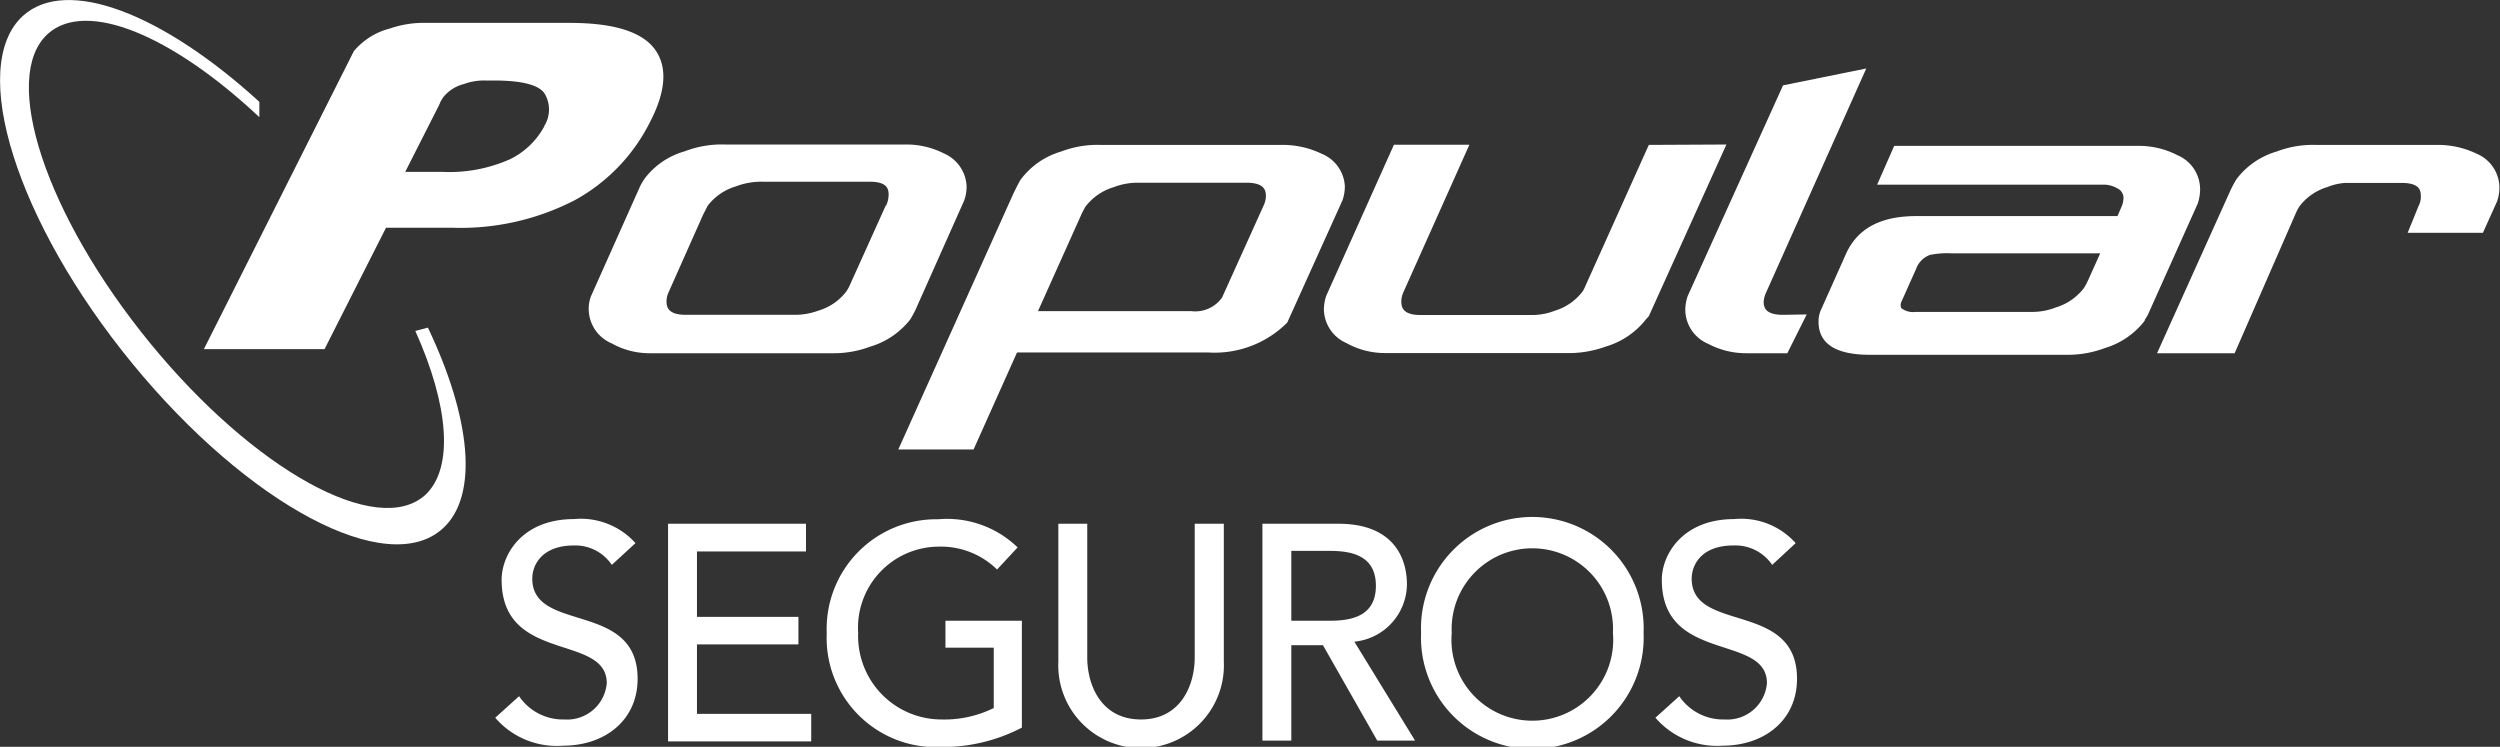 <svg id="Capa_1" data-name="Capa 1" xmlns="http://www.w3.org/2000/svg" viewBox="0 0 128.88 38.5"><rect x="0" y="0" width="128.88" height="38.5" fill="#333333" stroke="none"/><defs><style>.cls-1{fill:#fff;}</style></defs><title>Logo popular seguros header</title><path class="cls-1" d="M91.92,16.23c-.89,0-1-.36-1-.68a1.46,1.46,0,0,1,.13-.48L96.21,3.53l-4.29.87L87,15.27a2.36,2.36,0,0,0-.12.72,1.92,1.92,0,0,0,1.17,1.73,4.18,4.18,0,0,0,2,.49h2.09l1-2Z"/><path class="cls-1" d="M85,7.47,81.66,14.9l-.07.12a2.83,2.83,0,0,1-1.44,1,3.26,3.26,0,0,1-1.1.22H73.24c-.89,0-1-.37-1-.7a1.2,1.2,0,0,1,.11-.48l3.4-7.6-3.89,0-3.49,7.79a2.25,2.25,0,0,0-.12.71,1.93,1.93,0,0,0,1.17,1.73,4.06,4.06,0,0,0,2,.51h9.27a5.63,5.63,0,0,0,2.11-.34,4.09,4.09,0,0,0,2.07-1.42L85,16.3l4-8.85Z"/><path class="cls-1" d="M112.25,8a4.31,4.31,0,0,0-2-.48H97.65l-.88,2H108.4a1.37,1.37,0,0,1,.75.19.54.54,0,0,1,.32.52,1.22,1.22,0,0,1-.11.45l-.2.46H98.78c-1.83,0-3,.64-3.59,1.89l-1.34,3a1.48,1.48,0,0,0-.1.56c0,1.13.89,1.7,2.64,1.7h10.17a5.35,5.35,0,0,0,1.93-.34,4.08,4.08,0,0,0,2.07-1.41c0-.07.11-.19.17-.32l2.57-5.73a2.41,2.41,0,0,0,.12-.72A1.91,1.91,0,0,0,112.25,8Zm-4.61,6.46a3.3,3.3,0,0,1-.21.39,2.86,2.86,0,0,1-1.45,1,3.32,3.32,0,0,1-1.23.23h-6a1,1,0,0,1-.73-.19.38.38,0,0,1,0-.33l.76-1.7a1.19,1.19,0,0,1,.72-.72,4.49,4.49,0,0,1,1.12-.08h7.65Z"/><path class="cls-1" d="M48.66,7.91a4.25,4.25,0,0,0-2-.46H37.4a5.34,5.34,0,0,0-2.1.35,3.94,3.94,0,0,0-2.07,1.41A3.61,3.61,0,0,0,33,9.6l-2.52,5.64a1.77,1.77,0,0,0-.13.73,1.93,1.93,0,0,0,1.18,1.73,4,4,0,0,0,2,.51h9.4a5.31,5.31,0,0,0,1.93-.34,4.08,4.08,0,0,0,2.07-1.41,5.67,5.67,0,0,0,.28-.52l2.49-5.59a2.11,2.11,0,0,0,.13-.72A1.93,1.93,0,0,0,48.66,7.91Zm-3,2.69-1.85,4.1a2,2,0,0,1-.17.31,2.8,2.8,0,0,1-1.44,1,3.52,3.52,0,0,1-1.17.22H35.36c-.89,0-1-.37-1-.7a1.15,1.15,0,0,1,.11-.47l1.78-4,.23-.45a2.86,2.86,0,0,1,1.45-1,3.71,3.71,0,0,1,1.48-.24h5.45c.85,0,.95.35.95.66A1.34,1.34,0,0,1,45.68,10.6Z"/><path class="cls-1" d="M68.14,7.93a4.62,4.62,0,0,0-2.06-.46H56.71a5.23,5.23,0,0,0-2,.34,4,4,0,0,0-2.07,1.42c-.1.13-.32.6-.38.71h0L46.31,23.17h3.88l2.24-5h9.85a5.29,5.29,0,0,0,4.08-1.54l2.85-6.31a2.25,2.25,0,0,0,.12-.71A1.91,1.91,0,0,0,68.14,7.93Zm-3,2.67L63,15.34a1.7,1.7,0,0,1-1.59.7H53.51l2.19-4.88h0a4.92,4.92,0,0,1,.26-.51,2.86,2.86,0,0,1,1.45-1,3.45,3.45,0,0,1,1.32-.23h5.53c.88,0,1,.36,1,.68A1.19,1.19,0,0,1,65.14,10.6Z"/><path class="cls-1" d="M127.69,7.93a4.6,4.6,0,0,0-2-.46h-6.32a5.23,5.23,0,0,0-2,.34,4,4,0,0,0-2.07,1.42,5.76,5.76,0,0,0-.35.66l-3.75,8.32h4L118.35,11a2.29,2.29,0,0,1,.19-.36,2.82,2.82,0,0,1,1.45-1,2.9,2.9,0,0,1,.92-.21h2.89c.93,0,1,.37,1,.7a1,1,0,0,1-.11.47L124.12,12H128l.73-1.62a2.25,2.25,0,0,0,.12-.71A1.91,1.91,0,0,0,127.69,7.93Z"/><path class="cls-1" d="M33.75,2.53c-.67-.9-2.13-1.35-4.39-1.35H22a5.35,5.35,0,0,0-1.9.29,3.58,3.58,0,0,0-1.86,1.17l0,0L10.51,18h6.22l3.17-6.26h3.41a12.81,12.81,0,0,0,6.34-1.43,9.37,9.37,0,0,0,3.85-4C34.34,4.7,34.42,3.43,33.75,2.53Zm-5.7,4a4,4,0,0,1-1.76,1.68,7.69,7.69,0,0,1-3.49.65H20.89l1.78-3.51h0c0-.06.14-.28.19-.35a2,2,0,0,1,1.06-.67A3,3,0,0,1,25,4.15h.46c1.46,0,2.33.23,2.62.68A1.61,1.61,0,0,1,28.05,6.51Z"/><path class="cls-1" d="M21.41,17.06c1.72,3.82,2,7.06.52,8.45-2.46,2.24-8.82-1.26-14.19-7.82S0,4,2.46,1.75c2-1.8,6.45.1,10.91,4.29l0-.79C8.41.72,3.45-1.24,1.18.82-1.68,3.43.85,11.46,6.83,18.75s13.15,11.1,16,8.49c1.87-1.7,1.43-5.73-.77-10.35Z"/><path class="cls-1" d="M26.76,35.89a2.73,2.73,0,0,0,2.33,1.2,2.05,2.05,0,0,0,2.19-1.87c0-2.57-5.42-1-5.42-5.33,0-1.32,1.08-3.13,3.73-3.13A3.78,3.78,0,0,1,32.76,28l-1.22,1.12a2.27,2.27,0,0,0-1.95-1c-1.65,0-2.15,1-2.15,1.71,0,2.82,5.43,1.13,5.43,5.16,0,2.16-1.71,3.45-3.83,3.45A4.18,4.18,0,0,1,25.53,37Z"/><path class="cls-1" d="M34.44,27h7.11v1.43H35.93V31.8h5.23v1.42H35.93V36.8h5.89v1.42H34.44Z"/><path class="cls-1" d="M52.68,32v5.51a8.84,8.84,0,0,1-4.17,1,5.63,5.63,0,0,1-5.89-5.87,5.65,5.65,0,0,1,5.74-5.87,5.23,5.23,0,0,1,4.1,1.45L51.4,29.36a4.13,4.13,0,0,0-3-1.18,4.18,4.18,0,0,0-4.16,4.45,4.3,4.3,0,0,0,4.28,4.46,5.75,5.75,0,0,0,2.71-.59V33.39H48.74V32Z"/><path class="cls-1" d="M56.05,27V33.9c0,1.38.69,3.19,2.77,3.19s2.77-1.81,2.77-3.19V27h1.5v7.09a4.27,4.27,0,1,1-8.53,0V27Z"/><path class="cls-1" d="M65.08,27H69c2.81,0,3.53,1.73,3.53,3.13a3,3,0,0,1-2.71,2.95l3.13,5.1H71l-2.8-4.92H66.57v4.92H65.08ZM66.57,32h2c1.18,0,2.36-.28,2.36-1.8s-1.18-1.8-2.36-1.8h-2Z"/><path class="cls-1" d="M73.26,32.63a5.74,5.74,0,1,1,11.47,0,5.74,5.74,0,1,1-11.47,0Zm9.89,0a4.16,4.16,0,1,0-8.31,0,4.17,4.17,0,1,0,8.31,0Z"/><path class="cls-1" d="M86.57,35.89a2.73,2.73,0,0,0,2.33,1.2,2.05,2.05,0,0,0,2.19-1.87c0-2.57-5.42-1-5.42-5.33,0-1.32,1.09-3.13,3.73-3.13A3.76,3.76,0,0,1,92.57,28l-1.21,1.12a2.3,2.3,0,0,0-2-1c-1.65,0-2.15,1-2.15,1.71,0,2.82,5.43,1.13,5.43,5.16,0,2.16-1.71,3.45-3.83,3.45A4.19,4.19,0,0,1,85.34,37Z"/></svg>